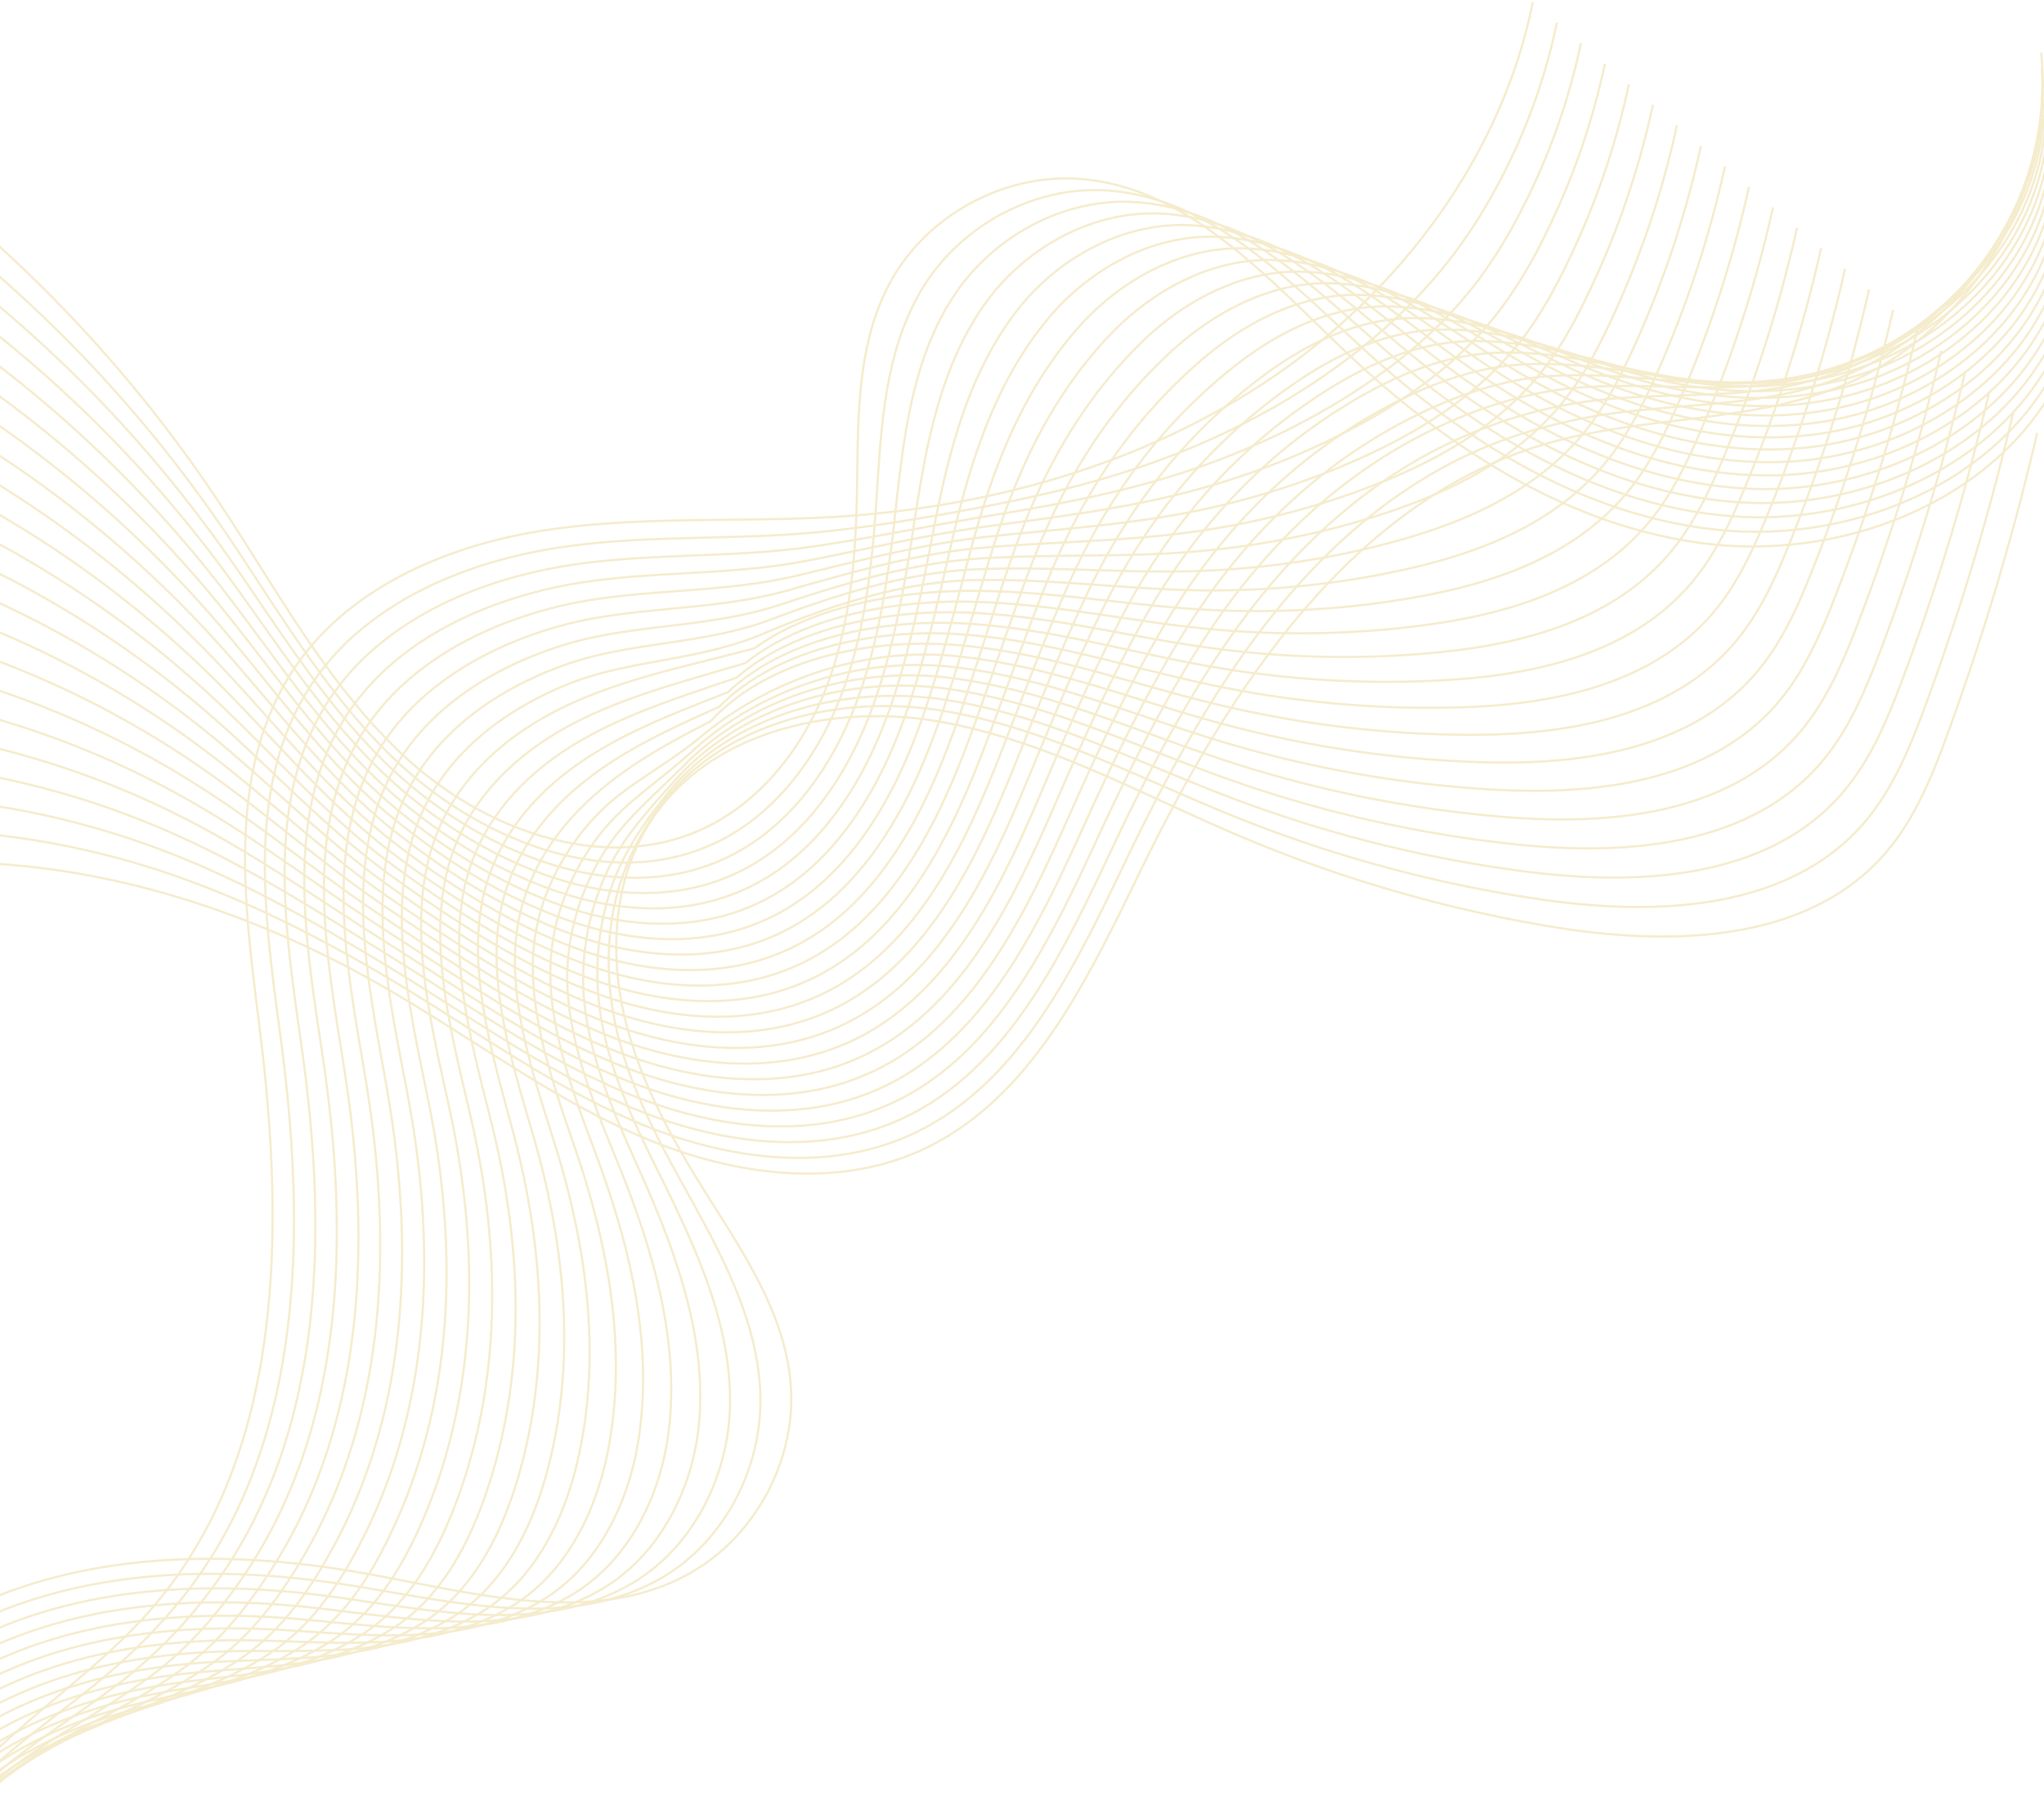 <svg xmlns="http://www.w3.org/2000/svg" xmlns:xlink="http://www.w3.org/1999/xlink" width="934" height="823" viewBox="0 0 934 823">
  <defs>
    <clipPath id="clip-path">
      <rect id="Rectangle_16" data-name="Rectangle 16" width="934" height="823" transform="translate(0 -1)" fill="#fff" stroke="#707070" stroke-width="1"/>
    </clipPath>
  </defs>
  <g id="Mask_Group_2" data-name="Mask Group 2" transform="translate(0 1)" clip-path="url(#clip-path)">
    <g id="Group_128" data-name="Group 128" transform="translate(-1317.588 4.021)" opacity="0.27">
      <g id="Group_126" data-name="Group 126" transform="translate(1206.834 -4.021)" style="mix-blend-mode: multiply;isolation: isolate">
        <path id="Path_320" data-name="Path 320" d="M2161.394,105.788A1192.092,1192.092,0,0,1,2120.7,242.547c-7.237,19.879-15.268,40.013-29.242,55.9-35.721,40.6-98.232,41.868-151.586,33.048A629.175,629.175,0,0,1,1796.718,289.9c-45.432-19.295-89.369-44.19-138.048-52.364s-105.294,4.968-131.522,46.78c-15.606,24.879-18.09,56.366-11.993,85.094s20.073,55.165,35.587,80.1c17.76,28.549,38.385,57.454,41.052,90.972,2.759,34.7-16.416,70.187-46.949,86.9-43.44,23.771-96.621,8.863-145.335-.023-61.889-11.29-128.272-11.19-184.812,16.392s-100.247,87.526-94.446,150.167" transform="translate(-1119.734 91.065)" fill="none" stroke="#d9b945" stroke-miterlimit="10" stroke-width="1"/>
        <path id="Path_321" data-name="Path 321" d="M2148.632,100.559a1122.065,1122.065,0,0,1-39.984,133.58c-7.146,19.4-15.078,39.02-28.7,54.578-34.8,39.762-95.288,41.951-147.165,34.38q-18.474-2.694-36.763-6.522a610.346,610.346,0,0,1-102.769-31.164c-44.391-17.868-87.415-41.187-134.981-48.693s-101.212,6.2-128.912,45.072c-10.421,14.623-17.536,30.381-20.548,47.392a129.561,129.561,0,0,0-1.294,35.574,147.072,147.072,0,0,0,2.6,16.428c4.763,21.939,14.9,43.426,26,63.834q1.651,3.036,3.326,6.054c17.355,31.333,35.683,63.368,36.684,98.4.965,33.747-16.842,68.063-46.583,84.532-42.315,23.436-93.926,10.012-141.063,2.522q-5.574-.885-11.19-1.639c-56.573-7.565-115.731-4.478-166.211,21.625-53.818,27.828-94.928,86.467-88.416,147.332" transform="translate(-1117.947 86.92)" fill="none" stroke="#d9b945" stroke-miterlimit="10" stroke-width="1"/>
        <path id="Path_322" data-name="Path 322" d="M2135.883,95.33a1054.545,1054.545,0,0,1-39.276,130.4c-7.054,18.915-14.886,38.028-28.149,53.261-33.887,38.923-92.345,42.033-142.743,35.716q-17.952-2.248-35.743-5.6a591.615,591.615,0,0,1-100.17-28.186c-43.349-16.439-85.459-38.186-131.913-45.023s-97.447,7.377-126.3,43.363c-11.637,14.514-21.15,28.828-26.22,45.346A122.568,122.568,0,0,0,1499.9,360.1a128.338,128.338,0,0,0,1.05,17.127c3,23.194,13.079,46.658,23.968,68.827q1.619,3.294,3.254,6.577c16.95,34.117,33.025,69.142,32.317,105.837-.633,32.72-17.272,65.939-46.221,82.172-41.189,23.1-91.23,11.16-136.788,5.066q-5.389-.721-10.81-1.31c-54.632-5.923-111.252-1.445-159.18,24.891-51.1,28.072-89.611,85.407-82.387,144.5" transform="translate(-1116.172 82.776)" fill="none" stroke="#d9b945" stroke-miterlimit="10" stroke-width="1"/>
        <path id="Path_323" data-name="Path 323" d="M2123.15,90.1a990.811,990.811,0,0,1-38.568,127.222c-6.963,18.431-14.7,37.033-27.6,51.941-32.969,38.086-89.4,42.117-138.32,37.051q-17.428-1.8-34.723-4.677a572.786,572.786,0,0,1-97.569-25.209c-42.307-15.01-83.505-35.182-128.848-41.35-45.321-6.174-93.985,8.458-123.688,41.655-12.931,14.451-24.764,27.274-31.892,43.3a116.716,116.716,0,0,0-9.649,35.416,114.444,114.444,0,0,0-.5,17.825c1.246,24.449,11.258,49.892,21.936,73.818q1.589,3.555,3.186,7.1c16.541,36.9,30.423,74.8,27.946,113.266-2.038,31.639-17.7,63.818-45.855,79.811-40.065,22.764-88.536,12.31-132.516,7.614q-5.2-.557-10.43-.982c-52.687-4.285-106.774,1.585-152.147,28.156-48.378,28.317-84.294,84.348-76.36,141.664" transform="translate(-1114.414 78.631)" fill="none" stroke="#d9b945" stroke-miterlimit="10" stroke-width="1"/>
        <path id="Path_324" data-name="Path 324" d="M2110.434,84.872a929.532,929.532,0,0,1-37.86,124.042c-6.873,17.948-14.507,36.042-27.054,50.626-32.053,37.245-86.46,42.2-133.9,38.383q-16.9-1.353-33.7-3.752a554.774,554.774,0,0,1-94.968-22.231c-41.268-13.581-81.549-32.179-125.782-37.679-44.2-5.507-90.8,9.422-121.076,39.945-14.3,14.419-28.378,25.722-37.564,41.252a112.479,112.479,0,0,0-13.825,35.336,104.532,104.532,0,0,0-2.058,18.522c-.513,25.7,9.435,53.128,19.9,78.812q1.557,3.813,3.114,7.628c16.136,39.683,27.9,80.364,23.577,120.7-3.268,30.522-18.13,61.694-45.49,77.448-38.939,22.428-85.841,13.46-128.242,10.159q-5.015-.39-10.051-.654c-50.744-2.644-102.295,4.618-145.117,31.422-45.654,28.561-78.977,83.288-70.329,138.829" transform="translate(-1112.674 74.486)" fill="none" stroke="#d9b945" stroke-miterlimit="10" stroke-width="1"/>
        <path id="Path_325" data-name="Path 325" d="M2097.74,79.643a871.2,871.2,0,0,1-37.152,120.863c-6.782,17.466-14.317,35.049-26.507,49.306-31.135,36.408-83.516,42.282-129.479,39.719q-16.376-.906-32.681-2.831a536.754,536.754,0,0,1-92.367-19.252c-40.226-12.154-79.6-29.176-122.715-34.007-43.084-4.84-87.858,10.256-118.466,38.236-15.747,14.393-31.992,24.165-43.236,39.2a110.057,110.057,0,0,0-18,35.255,98.014,98.014,0,0,0-3.612,19.221c-2.272,26.958,7.612,56.36,17.873,83.8q1.525,4.074,3.042,8.155c15.731,42.465,25.456,85.863,19.21,128.129-4.342,29.384-18.56,59.569-45.126,75.085-37.815,22.091-83.147,14.61-123.97,12.7q-4.827-.223-9.672-.326c-48.8-1-97.815,7.651-138.084,34.688-42.933,28.807-73.66,82.229-64.3,136" transform="translate(-1110.954 70.341)" fill="none" stroke="#d9b945" stroke-miterlimit="10" stroke-width="1"/>
        <path id="Path_326" data-name="Path 326" d="M2085.068,74.414A815.857,815.857,0,0,1,2048.625,192.1c-6.69,16.982-14.124,34.056-25.96,47.989-30.218,35.567-80.573,42.363-125.056,41.051q-15.854-.457-31.662-1.906a519.295,519.295,0,0,1-89.764-16.274c-39.185-10.726-77.641-26.175-119.65-30.336-41.963-4.173-85.118,10.953-115.854,36.526-17.262,14.361-35.606,22.613-48.908,37.157a109.342,109.342,0,0,0-22.179,35.176,93.768,93.768,0,0,0-5.167,19.92c-4.03,28.212,5.789,59.594,15.842,88.8q1.492,4.332,2.972,8.678c15.324,45.249,23.108,91.316,14.84,135.561-5.276,28.24-18.988,57.447-44.76,72.722-36.691,21.756-80.452,15.76-119.7,15.252q-4.641-.059-9.291,0c-46.854.638-93.335,10.684-131.051,37.955-40.214,29.052-68.343,81.169-58.271,133.163" transform="translate(-1109.257 66.196)" fill="none" stroke="#d9b945" stroke-miterlimit="10" stroke-width="1"/>
        <path id="Path_327" data-name="Path 327" d="M2072.425,69.185a762.913,762.913,0,0,1-35.735,114.5c-6.6,16.5-13.935,33.064-25.413,46.671-29.3,34.728-77.627,42.447-120.635,42.386q-15.328-.013-30.641-.982a502.444,502.444,0,0,1-87.164-13.3c-38.143-9.3-75.686-23.172-116.582-26.666-40.845-3.5-87.173,6.443-113.243,34.819-21.08,10.733-39.22,21.059-54.58,35.11-10.511,9.578-19.983,21.222-26.356,35.1a91.3,91.3,0,0,0-6.721,20.62c-5.789,29.466,3.967,62.828,13.809,93.786q1.466,4.593,2.9,9.205c14.917,48.031,20.867,96.742,10.473,142.99-6.09,27.1-19.418,55.324-44.4,70.363-35.567,21.419-77.758,16.909-115.424,17.8q-4.456.108-8.913.33c-44.91,2.277-88.855,13.714-124.02,41.221-37.49,29.294-63.024,80.108-52.241,130.327" transform="translate(-1107.589 62.051)" fill="none" stroke="#d9b945" stroke-miterlimit="10" stroke-width="1"/>
        <path id="Path_328" data-name="Path 328" d="M2059.813,63.956a712.616,712.616,0,0,1-35.027,111.326c-6.51,16.016-13.745,32.069-24.867,45.353-28.382,33.889-74.683,42.53-116.213,43.718q-14.8.436-29.621-.059a485.64,485.64,0,0,1-84.563-10.317c-37.1-7.872-73.729-20.17-113.517-22.995-39.724-2.84-84.584,6.653-110.631,33.109-22.765,10.154-42.833,19.5-60.252,33.063-11.92,9.243-22.9,20.824-30.531,35.017a90.164,90.164,0,0,0-8.277,21.317c-7.547,30.721,2.144,66.062,11.778,98.779q1.433,4.854,2.831,9.731c14.512,50.816,18.741,102.165,6.1,150.423-6.8,25.964-19.847,53.2-44.03,68-34.441,21.084-75.063,18.058-111.152,20.342q-4.267.272-8.531.658c-42.967,3.917-84.378,16.747-116.989,44.487-34.769,29.54-57.707,79.049-46.212,127.493" transform="translate(-1105.952 57.906)" fill="none" stroke="#d9b945" stroke-miterlimit="10" stroke-width="1"/>
        <path id="Path_329" data-name="Path 329" d="M2047.241,58.727a664.592,664.592,0,0,1-34.319,108.146c-6.418,15.535-13.554,31.078-24.32,44.036-27.466,33.05-71.74,42.612-111.79,45.054q-14.279.882-28.6.864a469.36,469.36,0,0,1-81.962-7.341c-36.062-6.441-71.776-17.165-110.449-19.322-38.607-2.173-82,6.862-108.02,31.4-24.452,9.573-46.447,17.95-65.924,31.015-13.329,8.908-25.811,20.424-34.708,34.936a90.057,90.057,0,0,0-9.831,22.016c-9.306,31.976.321,69.3,9.747,103.772q1.4,5.112,2.761,10.254c14.1,53.6,16.74,107.6,1.735,157.855-7.418,24.843-20.277,51.077-43.666,65.638-33.317,20.749-72.369,19.209-106.878,22.889q-4.082.436-8.153.984c-41.022,5.559-79.9,19.781-109.956,47.754-32.05,29.786-52.391,77.989-40.183,124.658" transform="translate(-1104.355 53.761)" fill="none" stroke="#d9b945" stroke-miterlimit="10" stroke-width="1"/>
        <path id="Path_330" data-name="Path 330" d="M2034.714,53.5a619.332,619.332,0,0,1-33.609,104.967c-6.328,15.051-13.365,30.085-23.773,42.718-26.55,32.211-68.8,42.695-107.37,46.386q-13.757,1.331-27.581,1.789a453.649,453.649,0,0,1-79.361-4.363c-35.02-5.014-69.822-14.162-107.384-15.65-37.487-1.506-79.409,7.072-105.41,29.691-26.136,8.992-50.059,16.4-71.595,28.968-14.736,8.574-28.724,20.026-38.885,34.857a90.7,90.7,0,0,0-11.385,22.715c-11.064,33.229-1.5,72.529,7.716,108.762q1.369,5.373,2.689,10.781c13.7,56.38,14.876,113.068-2.633,165.284-7.961,23.742-20.706,48.955-43.3,63.277-32.191,20.413-69.673,20.358-102.6,25.435q-3.894.6-7.773,1.314c-39.079,7.2-75.418,22.812-102.926,51.018-29.327,30.029-47.072,76.93-34.152,121.824" transform="translate(-1102.803 49.616)" fill="none" stroke="#d9b945" stroke-miterlimit="10" stroke-width="1"/>
        <path id="Path_331" data-name="Path 331" d="M2022.242,48.269a575.752,575.752,0,0,1-32.9,101.787c-6.237,14.569-13.174,29.094-23.226,41.4-25.632,31.372-65.854,42.777-102.949,47.721q-13.23,1.777-26.558,2.711a438.728,438.728,0,0,1-76.761-1.384c-33.979-3.585-67.866-11.161-104.317-11.979-36.368-.839-76.82,7.284-102.8,27.982-27.821,8.411-53.673,14.843-77.267,26.921-16.145,8.239-31.637,19.626-43.062,34.778a91.981,91.981,0,0,0-12.94,23.413c-12.823,34.484-3.324,75.763,5.683,113.755q1.339,5.631,2.619,11.3c13.293,59.164,13.159,118.59-7,172.717-8.442,22.663-21.136,46.83-42.938,60.914-31.066,20.078-66.979,21.509-98.331,27.982q-3.711.766-7.395,1.64c-37.134,8.838-70.938,25.845-95.893,54.284-26.605,30.275-41.755,75.87-28.124,118.99" transform="translate(-1101.306 45.471)" fill="none" stroke="#d9b945" stroke-miterlimit="10" stroke-width="1"/>
        <path id="Path_332" data-name="Path 332" d="M2009.837,43.04a534.516,534.516,0,0,1-32.193,98.609c-6.147,14.085-12.984,28.1-22.679,40.083-24.714,30.533-62.911,42.86-98.526,49.055q-12.706,2.224-25.539,3.634a424.459,424.459,0,0,1-74.16,1.594c-32.937-2.158-65.91-8.159-101.251-8.309-35.248-.17-74.23,7.5-100.186,26.274-29.506,7.832-57.287,13.289-82.939,24.874-17.554,7.9-34.552,19.228-47.239,34.7a93.719,93.719,0,0,0-14.494,24.11c-14.582,35.739-5.147,79,3.652,118.748q1.307,5.892,2.549,11.832c12.886,61.946,11.593,124.18-11.371,180.147-8.867,21.609-21.564,44.708-42.573,58.553-29.942,19.739-64.284,22.656-94.059,30.526q-3.523.933-7.015,1.968c-35.191,10.48-66.459,28.877-88.86,57.551-23.886,30.519-36.438,74.811-22.095,116.156" transform="translate(-1099.875 41.326)" fill="none" stroke="#d9b945" stroke-miterlimit="10" stroke-width="1"/>
        <path id="Path_333" data-name="Path 333" d="M1997.514,37.811a495.4,495.4,0,0,1-31.485,95.428c-6.056,13.6-12.794,27.107-22.133,38.765-23.8,29.694-59.967,42.942-94.1,50.389q-12.181,2.67-24.519,4.557a410.766,410.766,0,0,1-71.559,4.573c-31.9-.73-63.956-5.156-98.184-4.638-34.131.5-69.115,12.45-97.576,24.565-29.464,12.542-60.9,11.735-88.611,22.826-18.963,7.569-37.465,18.829-51.416,34.619a95.859,95.859,0,0,0-16.048,24.809c-16.34,36.994-6.97,82.231,1.62,123.74q1.274,6.15,2.478,12.355c12.479,64.73,10.2,129.864-15.738,187.58-9.252,20.585-21.993,42.583-42.209,56.19-28.818,19.4-61.59,23.807-89.787,33.072q-3.334,1.1-6.635,2.3c-33.245,12.12-61.979,31.91-81.829,60.817-21.163,30.764-31.119,73.753-16.064,113.321" transform="translate(-1098.527 37.181)" fill="none" stroke="#d9b945" stroke-miterlimit="10" stroke-width="1"/>
        <path id="Path_334" data-name="Path 334" d="M1985.294,32.582a458.267,458.267,0,0,1-30.777,92.25c-5.964,13.121-12.6,26.114-21.586,37.448-22.878,28.853-57.024,43.025-89.683,51.723q-11.657,3.117-23.5,5.48a398.107,398.107,0,0,1-68.958,7.549c-30.856.7-62-2.151-95.118-.964-33.011,1.163-66.989,12.275-94.964,22.855-31.378,11.868-64.515,10.182-94.283,20.781-20.372,7.233-40.38,18.429-55.593,34.538a98.272,98.272,0,0,0-17.6,25.508c-18.1,38.247-8.792,85.465-.412,128.731q1.245,6.408,2.408,12.882c12.074,67.513,8.979,135.66-20.107,195.009-9.6,19.592-22.421,40.461-41.843,53.829-27.693,19.069-58.9,24.956-85.513,35.619q-3.149,1.261-6.255,2.625c-31.3,13.759-57.5,34.941-74.8,64.081-18.441,31.01-25.8,72.694-10.035,110.487" transform="translate(-1097.281 33.036)" fill="none" stroke="#d9b945" stroke-miterlimit="10" stroke-width="1"/>
        <path id="Path_335" data-name="Path 335" d="M1973.2,27.353a423.109,423.109,0,0,1-30.069,89.072c-5.873,12.637-12.413,25.121-21.039,36.128-21.962,28.016-54.08,43.107-85.26,53.056q-11.133,3.566-22.479,6.405A386.287,386.287,0,0,1,1748,222.541c-29.814,2.126-60.046.85-92.051,2.707-31.892,1.829-64.849,12.025-92.352,21.145-33.312,11.047-68.13,8.628-99.955,18.734-21.781,6.9-43.294,18.031-59.77,34.459a101.065,101.065,0,0,0-19.157,26.207c-19.856,39.5-10.615,88.7-2.443,133.724q1.213,6.666,2.338,13.406c11.667,70.3,7.941,141.592-24.477,202.441-9.926,18.631-22.85,38.338-41.477,51.466-26.568,18.734-56.2,26.105-81.241,38.165q-2.961,1.428-5.875,2.953c-29.359,15.4-53.022,37.975-67.766,67.348-15.72,31.254-20.487,71.634-4.007,107.653" transform="translate(-1096.163 28.891)" fill="none" stroke="#d9b945" stroke-miterlimit="10" stroke-width="1"/>
        <path id="Path_336" data-name="Path 336" d="M1961.268,22.124a389.678,389.678,0,0,1-29.361,85.891c-5.781,12.156-12.222,24.13-20.492,34.812-21.045,27.175-51.137,43.189-80.838,54.39q-10.608,4.012-21.458,7.327a375.329,375.329,0,0,1-63.755,13.506c-28.773,3.555-58.092,3.853-88.986,6.377-30.771,2.5-62.676,11.712-89.74,19.438-35.255,10.066-71.744,7.074-105.627,16.686-23.188,6.565-46.207,17.633-63.947,34.378a103.992,103.992,0,0,0-20.711,26.9c-21.614,40.759-12.438,91.933-4.474,138.717q1.18,6.927,2.266,13.931c11.262,73.081,7.1,147.684-28.845,209.874-10.232,17.706-23.28,36.214-41.113,49.1-25.444,18.4-53.506,27.256-76.967,40.71q-2.778,1.595-5.5,3.281c-27.414,17.041-48.542,41.006-60.734,70.614-13,31.5-15.168,70.575,2.024,104.818" transform="translate(-1095.205 24.746)" fill="none" stroke="#d9b945" stroke-miterlimit="10" stroke-width="1"/>
        <path id="Path_337" data-name="Path 337" d="M1949.54,16.9a358.12,358.12,0,0,1-28.652,82.713c-5.692,11.672-12.031,23.136-19.944,33.493-20.128,26.338-48.195,43.272-76.419,55.724q-10.081,4.461-20.437,8.252a365.816,365.816,0,0,1-61.154,16.484c-27.731,4.982-56.136,6.855-85.918,10.048-29.655,3.164-60.462,11.335-87.13,17.728-37.2,8.919-75.356,5.521-111.3,14.639-24.6,6.23-49.122,17.235-68.124,34.3a107.076,107.076,0,0,0-22.265,27.6c-23.373,42.012-14.261,95.167-6.506,143.709q1.148,7.185,2.194,14.456c10.854,75.863,6.443,153.958-33.213,217.3-10.53,16.821-23.708,34.093-40.748,46.743-24.32,18.063-50.812,28.405-72.7,43.258q-2.589,1.759-5.116,3.609a147.21,147.21,0,0,0-53.7,73.879c-10.278,31.745-9.851,69.515,8.053,101.984" transform="translate(-1094.453 20.601)" fill="none" stroke="#d9b945" stroke-miterlimit="10" stroke-width="1"/>
        <path id="Path_338" data-name="Path 338" d="M1938.072,11.666A328.226,328.226,0,0,1,1910.128,91.2a207.514,207.514,0,0,1-19.4,32.177c-19.21,25.5-45.249,43.354-72,57.058q-9.56,4.9-19.417,9.173a357.083,357.083,0,0,1-58.553,19.463c-26.691,6.411-54.182,9.858-82.853,13.719-28.534,3.831-58.189,10.909-84.518,16.019-39.127,7.6-78.97,3.967-116.971,12.592-26.007,5.894-52.035,16.835-72.3,34.219a110.265,110.265,0,0,0-23.818,28.3c-25.134,43.267-16.084,98.4-8.54,148.7q1.119,7.446,2.124,14.982c10.449,78.647,5.986,160.44-37.58,224.735-10.824,15.975-24.138,31.969-40.385,44.382-23.192,17.726-48.116,29.554-68.42,45.8q-2.4,1.925-4.738,3.937A145.35,145.35,0,0,0,1156.1,873.6c-7.556,31.989-4.534,68.456,14.082,99.15" transform="translate(-1093.959 16.456)" fill="none" stroke="#d9b945" stroke-miterlimit="10" stroke-width="1"/>
        <path id="Path_339" data-name="Path 339" d="M1926.929,6.437a300.039,300.039,0,0,1-27.236,76.354,222.36,222.36,0,0,1-18.85,30.858c-18.293,24.66-42.306,43.439-67.573,58.392q-9.035,5.354-18.4,10.1a349.769,349.769,0,0,1-55.953,22.441c-25.648,7.838-52.226,12.859-79.785,17.391-27.416,4.5-55.85,10.437-81.906,14.309-41.026,6.1-82.584,2.413-122.644,10.545-27.416,5.561-54.948,16.437-76.478,34.142a113.636,113.636,0,0,0-25.372,29c-26.892,44.521-17.907,101.635-10.572,153.694q1.087,7.7,2.054,15.507c10.043,81.428,5.717,167.15-41.951,232.166a216.649,216.649,0,0,1-40.02,42.019c-22.068,17.391-45.422,30.7-64.148,48.349q-2.216,2.089-4.358,4.263a144.711,144.711,0,0,0-39.638,80.411c-4.835,32.234.783,67.4,20.112,96.316" transform="translate(-1093.791 12.311)" fill="none" stroke="#d9b945" stroke-miterlimit="10" stroke-width="1"/>
        <path id="Path_340" data-name="Path 340" d="M1916.178,1.208a273.506,273.506,0,0,1-26.528,73.174,243.5,243.5,0,0,1-18.3,29.542c-17.375,23.819-39.362,43.519-63.153,59.725q-8.508,5.8-17.375,11.021a343.926,343.926,0,0,1-53.352,25.417c-24.608,9.268-50.272,15.863-76.72,21.064-26.3,5.165-53.433,9.928-79.294,12.6-42.879,4.432-86.2.859-128.315,8.5-28.825,5.226-57.863,16.037-80.655,34.061a117.111,117.111,0,0,0-26.926,29.7c-28.651,45.776-19.73,104.869-12.6,158.685q1.054,7.965,1.983,16.032c9.636,84.212,5.629,174.113-46.318,239.6a260.825,260.825,0,0,1-39.656,39.656c-20.944,17.054-42.727,31.854-59.876,50.894q-2.03,2.253-3.976,4.591c-19.639,23.6-30.626,53.135-32.607,83.677-2.113,32.478,6.1,66.337,26.141,93.482" transform="translate(-1094.015 8.166)" fill="none" stroke="#d9b945" stroke-miterlimit="10" stroke-width="1"/>
        <path id="Path_341" data-name="Path 341" d="M1905.879-4.021c-14.1,69.8-59.793,131.162-118.662,171.222s-130,59.876-201.088,64.022c-44.676,2.607-89.812-.694-133.988,6.452s-89.014,26.8-113.312,64.377c-30.409,47.029-21.554,108.1-14.634,163.678,11.376,91.391,11.217,193.706-48.776,263.585-29.88,34.807-72.159,58.092-98.49,95.656-36.508,52.081-33.674,128.36,6.6,177.589" transform="translate(-1094.691 4.021)" fill="none" stroke="#d9b945" stroke-miterlimit="10" stroke-width="1"/>
      </g>
      <g id="Group_127" data-name="Group 127" transform="translate(1009.855 19.058)" style="mix-blend-mode: multiply;isolation: isolate">
        <path id="Path_342" data-name="Path 342" d="M1009.855,152.941a1192.621,1192.621,0,0,1,108.779-92.334c16.92-12.7,34.644-25.178,55.025-30.852,52.1-14.5,105.154,18.579,145.03,55.109a629.14,629.14,0,0,1,97.2,113.024c27.518,40.976,50.728,85.827,87.039,119.26s90.916,53.347,135.725,32.647c26.659-12.318,45.939-37.336,56.52-64.73s13.314-57.172,13.94-86.533c.715-33.617-.776-69.1,15.3-98.628,16.64-30.573,52.083-49.828,86.788-47.148,49.37,3.813,85.776,45.348,121.729,79.4,45.678,43.259,101.341,79.43,163.768,87.205s131.777-18.565,161.131-74.207" transform="translate(-1009.855 4.949)" fill="none" stroke="#d9b945" stroke-miterlimit="10" stroke-width="1"/>
        <path id="Path_343" data-name="Path 343" d="M1012.127,159.486a1102.365,1102.365,0,0,1,107.163-90.413c16.7-12.366,34.187-24.477,54.216-30.063,40.235-11.22,81.087,5.722,115.962,30.424a328.982,328.982,0,0,1,27.054,21.489,613.132,613.132,0,0,1,97.051,108.472c27.643,39.482,50.964,83.012,87.024,115.412,20.214,18.164,45.452,32.69,71.722,39.287,22.884,5.738,46.7,5.339,68.319-4.274a91.383,91.383,0,0,0,11.147-5.91c21.989-13.66,37.949-36.175,47.583-60.462A192.5,192.5,0,0,0,1707,259.572c5.328-21.127,7.648-43.073,9.067-64.668,2.295-34.255,3.455-69.558,20.81-98.786,17.237-29.029,51.283-47.816,85.192-45.369,48.245,3.48,84.147,42.913,119.542,74.931q4.184,3.786,8.478,7.483c43.26,37.238,94.5,66.961,151.043,72.665,60.281,6.084,126.743-20.584,154.531-75.126" transform="translate(-1008.054 12.25)" fill="none" stroke="#d9b945" stroke-miterlimit="10" stroke-width="1"/>
        <path id="Path_344" data-name="Path 344" d="M1014.4,166.034a1020.415,1020.415,0,0,1,105.545-88.491c16.48-12.031,33.729-23.775,53.411-29.275,39.52-11.045,79.683,4.846,114.162,28.285a325.692,325.692,0,0,1,26.838,20.431,597.328,597.328,0,0,1,96.9,103.92c27.769,37.989,51.23,80.171,87.008,111.561,21.057,18.474,46.924,33.538,73.925,40.712,23.47,6.217,48.091,6.244,70.437-3.331a92.789,92.789,0,0,0,11.561-5.946c22.835-13.843,39.213-37.06,49.378-62.068a211,211,0,0,0,8.16-24.508c5.83-21.643,8.913-44.088,11.3-66.044,3.876-34.893,7.631-69.983,26.322-98.946,17.746-27.5,50.484-45.8,83.6-43.589,47.119,3.148,82.518,40.479,117.353,70.465q4.12,3.544,8.339,7c42.526,34.8,92.4,61.975,146.936,66.088,58.135,4.394,121.711-22.6,147.933-76.044" transform="translate(-1006.252 19.549)" fill="none" stroke="#d9b945" stroke-miterlimit="10" stroke-width="1"/>
        <path id="Path_345" data-name="Path 345" d="M1016.672,175.809A945.721,945.721,0,0,1,1120.6,89.24c16.26-11.7,33.274-23.072,52.606-28.486,38.8-10.869,78.278,3.967,112.364,26.146a322.458,322.458,0,0,1,26.62,19.374,581.613,581.613,0,0,1,96.744,99.369c27.894,36.5,51.524,77.3,86.994,107.712,21.9,18.778,48.392,34.384,76.125,42.135,24.056,6.7,49.478,7.149,72.554-2.39a93.116,93.116,0,0,0,11.975-5.98c23.683-14.028,40.481-37.948,51.172-63.675a230.741,230.741,0,0,0,8.687-25.141c6.332-22.161,10.179-45.1,13.538-67.421,5.455-35.531,11.751-70.381,31.833-99.1,18.167-25.983,49.683-43.79,82-41.811,45.993,2.815,80.888,38.044,115.165,66q4.052,3.3,8.2,6.518c41.795,32.365,90.308,56.988,142.829,59.512,55.989,2.7,116.679-24.617,141.336-76.964" transform="translate(-1004.451 23.621)" fill="none" stroke="#d9b945" stroke-miterlimit="10" stroke-width="1"/>
        <path id="Path_346" data-name="Path 346" d="M1018.944,187.3a877.377,877.377,0,0,1,102.311-84.647c16.041-11.36,32.817-22.369,51.8-27.7,38.091-10.692,76.876,3.091,110.568,24.008a320.079,320.079,0,0,1,26.4,18.316,566.342,566.342,0,0,1,96.592,94.817c28.018,35,51.839,74.413,86.976,103.861,22.764,19.078,49.864,35.232,78.328,43.561,24.641,7.178,50.866,8.055,74.671-1.447a93.885,93.885,0,0,0,12.389-6.016c24.529-14.212,41.745-38.835,52.967-65.281A253.284,253.284,0,0,0,1721.162,261c6.832-22.678,11.445-46.115,15.772-68.8,7.036-36.169,15.812-70.757,37.345-99.261,18.5-24.494,48.883-41.777,80.406-40.031,44.869,2.479,79.26,35.608,112.975,61.53q3.988,3.066,8.062,6.038c41.062,29.929,88.211,52,138.722,52.936,53.844,1.009,111.647-26.634,134.737-77.883" transform="translate(-1002.65 25.976)" fill="none" stroke="#d9b945" stroke-miterlimit="10" stroke-width="1"/>
        <path id="Path_347" data-name="Path 347" d="M1021.217,198.794a814.161,814.161,0,0,1,100.694-82.725c15.821-11.025,32.36-21.666,50.993-26.908,37.374-10.516,75.472,2.212,108.768,21.867,9.121,5.351,17.885,11.215,26.186,17.26a551.234,551.234,0,0,1,96.44,90.266c28.143,33.507,52.178,71.5,86.962,100.011,23.631,19.372,51.332,36.08,80.529,44.986,25.225,7.658,52.253,8.96,76.786-.5a95.062,95.062,0,0,0,12.8-6.052c25.377-14.4,43.01-39.721,54.763-66.885a277.385,277.385,0,0,0,9.74-26.408c7.334-23.2,12.665-47.141,18.008-70.175,8.542-36.825,19.813-71.125,42.86-99.421,18.757-23.031,48.082-39.764,78.808-38.251,43.744,2.148,77.631,33.174,110.786,57.065q3.92,2.826,7.922,5.556c40.33,27.493,86.117,47.015,134.616,46.359,51.7-.681,106.613-28.651,128.138-78.8" transform="translate(-1000.849 28.329)" fill="none" stroke="#d9b945" stroke-miterlimit="10" stroke-width="1"/>
        <path id="Path_348" data-name="Path 348" d="M1023.489,210.287a756.336,756.336,0,0,1,99.077-80.8c15.6-10.69,31.9-20.964,50.186-26.121,36.661-10.338,74.069,1.337,106.972,19.73,9.024,5.007,17.715,10.511,25.969,16.2a536.353,536.353,0,0,1,96.285,85.716c28.269,32.012,52.539,68.565,86.946,96.16,24.508,19.655,52.8,36.926,82.732,46.409,25.809,8.139,53.641,9.865,78.9.439a95.905,95.905,0,0,0,13.216-6.088c26.225-14.58,44.276-40.608,56.558-68.491,3.908-8.888,7.271-17.966,10.268-27.041,7.836-23.712,13.927-48.157,20.243-71.552,10.114-37.469,23.751-71.494,48.37-99.579,18.938-21.6,47.282-37.75,77.213-36.472,42.617,1.814,76,30.739,108.6,52.6q3.856,2.584,7.784,5.073c39.6,25.056,84.02,42.028,130.509,39.783,49.552-2.374,101.58-30.668,121.539-79.721" transform="translate(-999.048 30.681)" fill="none" stroke="#d9b945" stroke-miterlimit="10" stroke-width="1"/>
        <path id="Path_349" data-name="Path 349" d="M1025.761,221.783a703.131,703.131,0,0,1,97.459-78.882c15.381-10.353,31.447-20.259,49.382-25.331,35.945-10.161,72.665.459,105.172,17.592,8.929,4.663,17.545,9.808,25.754,15.145a521.815,521.815,0,0,1,96.131,81.164c28.394,30.519,52.915,65.612,86.931,92.309,25.391,19.931,54.272,37.774,84.932,47.834,26.4,8.617,55.03,10.77,81.021,1.382a97.056,97.056,0,0,0,13.631-6.124c27.072-14.763,45.54-41.494,58.352-70.1,4.071-9.105,7.607-18.4,10.8-27.672,8.336-24.23,15.19-49.175,22.477-72.93,11.69-38.111,27.627-71.874,53.883-99.736,19.047-20.213,46.481-35.739,75.617-34.694,41.492,1.483,74.372,28.3,106.409,48.134q3.789,2.342,7.646,4.591c38.864,22.622,81.923,37.041,126.4,33.206,47.406-4.064,96.547-32.683,114.94-80.641" transform="translate(-997.247 33.032)" fill="none" stroke="#d9b945" stroke-miterlimit="10" stroke-width="1"/>
        <path id="Path_350" data-name="Path 350" d="M1028.034,236.429a653.431,653.431,0,0,1,95.841-76.96c15.163-10.018,30.992-19.558,48.575-24.542,35.232-9.985,71.229-.35,103.375,15.451,8.824,4.338,17.375,9.107,25.535,14.089a507.7,507.7,0,0,1,95.979,76.612c28.518,29.025,53.309,62.642,86.915,88.46,26.288,20.195,55.742,38.62,87.135,49.258,26.982,9.1,56.416,11.676,83.138,2.325a98.225,98.225,0,0,0,14.044-6.16c27.917-14.947,46.807-42.381,60.148-71.7,4.232-9.322,7.94-18.838,11.321-28.3,8.838-24.748,16.457-50.192,24.712-74.307,13.27-38.753,31.44-72.281,59.4-99.894,19.092-18.863,45.681-33.726,74.022-32.914,40.366,1.147,72.742,25.869,104.22,43.665q3.724,2.106,7.506,4.111c38.132,20.186,79.828,32.055,122.3,26.63,45.258-5.756,91.513-34.7,108.341-81.56" transform="translate(-995.445 32.233)" fill="none" stroke="#d9b945" stroke-miterlimit="10" stroke-width="1"/>
        <path id="Path_351" data-name="Path 351" d="M1030.306,253.436a607.678,607.678,0,0,1,94.225-75.038c14.942-9.682,30.535-18.856,47.768-23.753,34.517-9.81,69.824-1.223,101.578,13.313,8.727,4,17.2,8.4,25.318,13.029a494.067,494.067,0,0,1,95.826,72.063c28.642,27.532,53.714,59.654,86.9,84.61,27.191,20.451,57.214,39.468,89.339,50.683,27.566,9.578,57.8,12.581,85.255,3.268a99.415,99.415,0,0,0,14.458-6.2c28.764-15.132,48.071-43.268,61.941-73.31,4.4-9.539,8.277-19.273,11.85-28.938,9.338-25.264,17.723-51.206,26.948-75.682,14.849-39.4,35.189-72.724,64.906-100.055,19.083-17.55,44.882-31.713,72.427-31.134,39.242.816,71.114,23.434,102.031,39.2q3.657,1.863,7.368,3.628c37.4,17.749,77.731,27.068,118.188,20.053,43.114-7.447,86.483-36.716,101.744-82.478" transform="translate(-993.644 29.072)" fill="none" stroke="#d9b945" stroke-miterlimit="10" stroke-width="1"/>
        <path id="Path_352" data-name="Path 352" d="M1032.578,270.443a565.2,565.2,0,0,1,92.609-73.117c14.723-9.347,30.078-18.153,46.961-22.964,33.8-9.632,68.421-2.1,99.779,11.174,8.632,3.652,17.034,7.7,25.1,11.972a480.58,480.58,0,0,1,95.674,67.511c28.767,26.037,54.136,56.649,86.883,80.761,28.1,20.693,58.682,40.314,91.54,52.106,28.151,10.059,59.191,13.486,87.37,4.211a100.367,100.367,0,0,0,14.872-6.231c29.611-15.315,49.337-44.154,63.737-74.915,4.56-9.758,8.612-19.711,12.375-29.572,9.842-25.782,18.99-52.223,29.183-77.059,16.432-40.036,38.876-73.217,70.419-100.213,19.024-16.283,44.081-29.7,70.833-29.355,38.114.482,69.483,21,99.84,34.733q3.592,1.624,7.23,3.146c36.666,15.313,75.635,22.081,114.082,13.477,40.968-9.139,81.449-38.735,95.145-83.4" transform="translate(-991.843 25.912)" fill="none" stroke="#d9b945" stroke-miterlimit="10" stroke-width="1"/>
        <path id="Path_353" data-name="Path 353" d="M1034.851,287.45a525.846,525.846,0,0,1,90.99-71.195c14.5-9.012,29.622-17.45,46.156-22.176,33.086-9.456,67.02-2.97,97.981,9.035,8.537,3.309,16.862,7,24.884,10.914a467.5,467.5,0,0,1,95.52,62.959c28.893,24.544,54.568,53.628,86.867,76.91,29.029,20.924,60.154,41.162,93.743,53.532,28.735,10.539,60.579,14.394,89.487,5.154a101.776,101.776,0,0,0,15.285-6.265c30.46-15.5,50.6-45.043,65.532-76.523,4.724-9.975,8.949-20.144,12.9-30.205,10.342-26.3,20.257-53.238,31.417-78.436,18.015-40.676,42.5-73.773,75.931-100.371,18.924-15.059,43.281-27.686,69.237-27.577,36.989.151,67.854,18.567,97.651,30.268q3.528,1.382,7.09,2.664c35.935,12.877,73.54,17.1,109.977,6.9,38.822-10.83,76.415-40.75,88.546-84.316" transform="translate(-990.041 22.752)" fill="none" stroke="#d9b945" stroke-miterlimit="10" stroke-width="1"/>
        <path id="Path_354" data-name="Path 354" d="M1037.123,304.456a489.163,489.163,0,0,1,89.373-69.271c14.284-8.677,29.165-16.747,45.351-21.387,32.371-9.281,65.618-3.847,96.183,6.895,8.44,2.967,16.692,6.294,24.666,9.858a454.9,454.9,0,0,1,95.368,58.408c29.018,23.05,55.011,50.593,86.852,73.061,29.959,21.138,61.622,42.008,95.943,54.955,29.321,11.018,61.966,15.3,91.6,6.1a102.9,102.9,0,0,0,15.7-6.3c31.306-15.684,51.866-45.931,67.326-78.129,4.887-10.191,9.284-20.58,13.431-30.838,10.842-26.817,21.575-54.229,33.652-79.812,19.677-41.278,46.065-74.407,81.442-100.53,18.791-13.875,42.481-25.673,67.642-25.8,35.863-.185,66.224,16.131,95.464,25.8q3.458,1.14,6.95,2.182c35.2,10.441,71.444,12.108,105.869.324,36.677-12.522,71.383-42.768,81.948-85.235" transform="translate(-988.24 19.591)" fill="none" stroke="#d9b945" stroke-miterlimit="10" stroke-width="1"/>
        <path id="Path_355" data-name="Path 355" d="M1039.4,321.463a455.072,455.072,0,0,1,87.758-67.35c14.064-8.341,28.708-16.045,44.543-20.6,31.657-9.1,64.218-4.724,94.385,4.758,8.345,2.623,16.522,5.591,24.451,8.8a442.924,442.924,0,0,1,95.213,53.856c29.144,21.557,55.463,47.546,86.836,69.21,30.9,21.34,63.094,42.856,98.146,56.38,29.906,11.5,63.354,16.2,93.722,7.038a104.182,104.182,0,0,0,16.113-6.335c32.154-15.869,53.133-46.816,69.123-79.735,5.048-10.408,9.618-21.016,13.956-31.471,11.346-27.333,22.842-55.242,35.888-81.189,21.258-41.917,49.572-75.133,86.954-100.688,18.632-12.737,41.682-23.66,66.047-24.017,34.739-.516,64.594,13.7,93.275,21.333q3.393.9,6.81,1.7c34.47,8.006,69.348,7.122,101.764-6.251,34.529-14.212,66.349-44.783,75.349-86.153" transform="translate(-986.439 16.431)" fill="none" stroke="#d9b945" stroke-miterlimit="10" stroke-width="1"/>
        <path id="Path_356" data-name="Path 356" d="M1041.668,338.47a423.22,423.22,0,0,1,86.139-65.428c13.845-8.006,28.253-15.342,43.738-19.811,30.942-8.926,62.816-5.6,92.587,2.619,8.25,2.277,16.351,4.889,24.232,7.743a431.44,431.44,0,0,1,95.061,49.3c29.269,20.064,55.921,44.484,86.822,65.36,31.856,21.525,64.562,43.7,100.348,57.805,30.492,11.979,64.741,17.109,95.837,7.981a105.274,105.274,0,0,0,16.529-6.371c33-16.054,54.4-47.7,70.915-81.342,5.213-10.625,9.955-21.451,14.485-32.1,11.846-27.851,24.106-56.258,38.122-82.568,22.839-42.555,53.024-75.967,92.467-100.846,18.454-11.64,40.881-21.649,64.451-22.238,33.613-.85,62.966,11.262,91.087,16.867q3.326.662,6.672,1.217c33.737,5.57,67.251,2.137,97.655-12.827,32.385-15.9,61.319-46.8,68.751-87.073" transform="translate(-984.637 13.27)" fill="none" stroke="#d9b945" stroke-miterlimit="10" stroke-width="1"/>
        <path id="Path_357" data-name="Path 357" d="M1043.94,355.477a393.578,393.578,0,0,1,84.522-63.506c13.625-7.671,27.8-14.641,42.931-19.022,30.227-8.75,61.417-6.484,90.791.479,8.155,1.934,16.179,4.186,24.015,6.687a420.509,420.509,0,0,1,94.909,44.754c29.391,18.569,56.385,41.406,86.8,61.509,32.821,21.69,66.034,44.55,102.551,59.229,31.076,12.459,66.129,18.015,97.954,8.924a106.77,106.77,0,0,0,16.941-6.407c33.848-16.236,55.663-48.591,72.712-82.946,5.374-10.844,10.29-21.889,15.01-32.736,12.348-28.369,25.374-57.271,40.359-83.945,24.416-43.193,56.423-76.924,97.978-101.006,18.266-10.584,40.081-19.634,62.855-20.458,32.487-1.181,61.337,8.827,88.9,12.4q3.261.422,6.534.735c33,3.135,65.156-2.85,93.548-19.4,30.239-17.6,56.285-48.817,62.153-87.991" transform="translate(-982.836 10.11)" fill="none" stroke="#d9b945" stroke-miterlimit="10" stroke-width="1"/>
        <path id="Path_358" data-name="Path 358" d="M1046.213,372.484a365.85,365.85,0,0,1,82.9-61.584c13.406-7.336,27.34-13.938,42.126-18.233,29.511-8.573,60.018-7.368,88.991-1.66,8.06,1.588,16.01,3.483,23.8,5.629a410.208,410.208,0,0,1,94.756,40.2c29.517,17.075,56.859,38.319,86.789,57.658,33.8,21.837,67.5,45.4,104.75,60.654,31.663,12.94,67.518,18.92,100.072,9.867a108.067,108.067,0,0,0,17.357-6.443c34.694-16.421,56.927-49.477,74.506-84.552,5.537-11.061,10.625-22.324,15.537-33.369,12.848-28.886,26.639-58.286,42.593-85.321,26-43.831,59.781-78.02,103.49-101.163,18.076-9.569,39.281-17.622,61.26-18.678,31.361-1.517,59.707,6.391,86.709,7.934q3.194.18,6.395.253c32.272.7,63.06-7.838,89.443-25.98,28.093-19.288,51.251-50.834,55.554-88.91" transform="translate(-981.034 6.949)" fill="none" stroke="#d9b945" stroke-miterlimit="10" stroke-width="1"/>
        <path id="Path_359" data-name="Path 359" d="M1048.485,389.491a340,340,0,0,1,81.288-59.662c13.185-7,26.883-13.235,41.318-17.445,28.8-8.4,58.619-8.254,87.195-3.8,7.965,1.241,15.838,2.78,23.581,4.571a400.717,400.717,0,0,1,94.6,35.651c29.642,15.58,57.335,35.221,86.773,53.809,34.782,21.96,68.974,46.244,106.954,62.077,32.247,13.418,68.9,19.825,102.189,10.81a109.38,109.38,0,0,0,17.769-6.479c35.542-16.6,58.192-50.364,76.3-86.159,5.7-11.278,10.961-22.76,16.066-34,13.35-29.4,27.905-59.3,44.826-86.7,27.579-44.469,63.1-79.266,109-101.321,17.887-8.6,38.482-15.609,59.664-16.9,30.235-1.848,58.078,3.956,84.52,3.467q3.13-.056,6.256-.228a147.194,147.194,0,0,0,85.336-32.557c25.947-20.978,46.219-52.85,48.955-89.828" transform="translate(-979.233 3.789)" fill="none" stroke="#d9b945" stroke-miterlimit="10" stroke-width="1"/>
        <path id="Path_360" data-name="Path 360" d="M1050.757,406.5a315.9,315.9,0,0,1,79.671-57.741,230.813,230.813,0,0,1,40.513-16.656c28.083-8.221,57.224-9.191,85.4-5.939,7.87.882,15.668,2.078,23.362,3.515a391.853,391.853,0,0,1,94.45,31.1c29.768,14.087,57.816,32.111,86.759,49.959,35.778,22.064,70.442,47.092,109.155,63.5,32.831,13.9,70.291,20.731,104.3,11.753a110.543,110.543,0,0,0,18.183-6.515c36.39-16.789,59.46-51.251,78.1-87.765,5.864-11.495,11.3-23.2,16.591-34.635,13.852-29.92,29.172-60.313,47.063-88.073,29.158-45.109,66.4-80.678,114.515-101.482,17.71-7.657,37.679-13.6,58.067-15.12,29.112-2.182,56.448,1.522,82.331-1q3.066-.3,6.118-.71a145.353,145.353,0,0,0,81.229-39.133c23.8-22.67,41.185-54.867,42.356-90.748" transform="translate(-977.432 0.628)" fill="none" stroke="#d9b945" stroke-miterlimit="10" stroke-width="1"/>
        <path id="Path_361" data-name="Path 361" d="M1053.03,423.5a293.33,293.33,0,0,1,78.052-55.817,244.614,244.614,0,0,1,39.706-15.867c27.369-8.044,55.821-10.068,83.6-8.078,7.775.538,15.5,1.375,23.147,2.458a383.785,383.785,0,0,1,94.3,26.548c29.893,12.594,58.3,28.99,86.743,46.11,36.79,22.141,71.914,47.938,111.358,64.926,33.416,14.379,71.679,21.636,106.421,12.7a111.966,111.966,0,0,0,18.6-6.55c37.236-16.973,60.724-52.137,79.891-89.371,6.027-11.712,11.631-23.629,17.118-35.268,14.352-30.436,30.438-61.328,49.3-89.45,30.74-45.748,69.678-82.265,120.028-101.64a211.5,211.5,0,0,1,56.471-13.341c27.986-2.513,54.821-.911,80.142-5.464q3-.54,5.979-1.192A144.7,144.7,0,0,0,2181,108.493c21.654-24.361,36.153-56.884,35.757-91.666" transform="translate(-975.631 -2.532)" fill="none" stroke="#d9b945" stroke-miterlimit="10" stroke-width="1"/>
        <path id="Path_362" data-name="Path 362" d="M1055.3,440.511a272.235,272.235,0,0,1,76.435-53.9,253.626,253.626,0,0,1,120.7-25.295q11.517.29,22.928,1.4a376.594,376.594,0,0,1,94.145,22c30.017,11.1,58.786,25.86,86.727,42.259,37.811,22.194,73.382,48.786,113.558,66.351,34,14.86,73.068,22.541,108.54,13.639a113.386,113.386,0,0,0,19.01-6.586c38.084-17.156,61.989-53.024,81.686-90.975,6.19-11.93,11.968-24.067,17.645-35.9,14.854-30.954,31.705-62.341,51.533-90.827,32.319-46.386,72.959-84.032,125.54-101.8a256.626,256.626,0,0,1,54.878-11.561c26.858-2.849,53.189-3.347,77.952-9.932q2.934-.78,5.84-1.674c29.341-9.046,54.676-27.783,73.015-52.286,19.51-26.053,31.121-58.9,29.16-92.585" transform="translate(-973.83 -5.693)" fill="none" stroke="#d9b945" stroke-miterlimit="10" stroke-width="1"/>
        <path id="Path_363" data-name="Path 363" d="M1057.574,457.518C1107.5,406.748,1179.3,380.3,1250.491,378.9s141.6,20.845,203.413,56.2c38.847,22.217,74.854,49.634,115.761,67.776s89.2,26.168,130.081,7.96c51.158-22.787,77.095-78.783,101.653-129.117,40.386-82.77,96.4-168.389,184.819-194.159,44.041-12.837,92.175-9.25,134.748-26.336,59.026-23.689,98.313-89.133,91.469-152.366" transform="translate(-972.029 -8.853)" fill="none" stroke="#d9b945" stroke-miterlimit="10" stroke-width="1"/>
      </g>
    </g>
  </g>
</svg>
